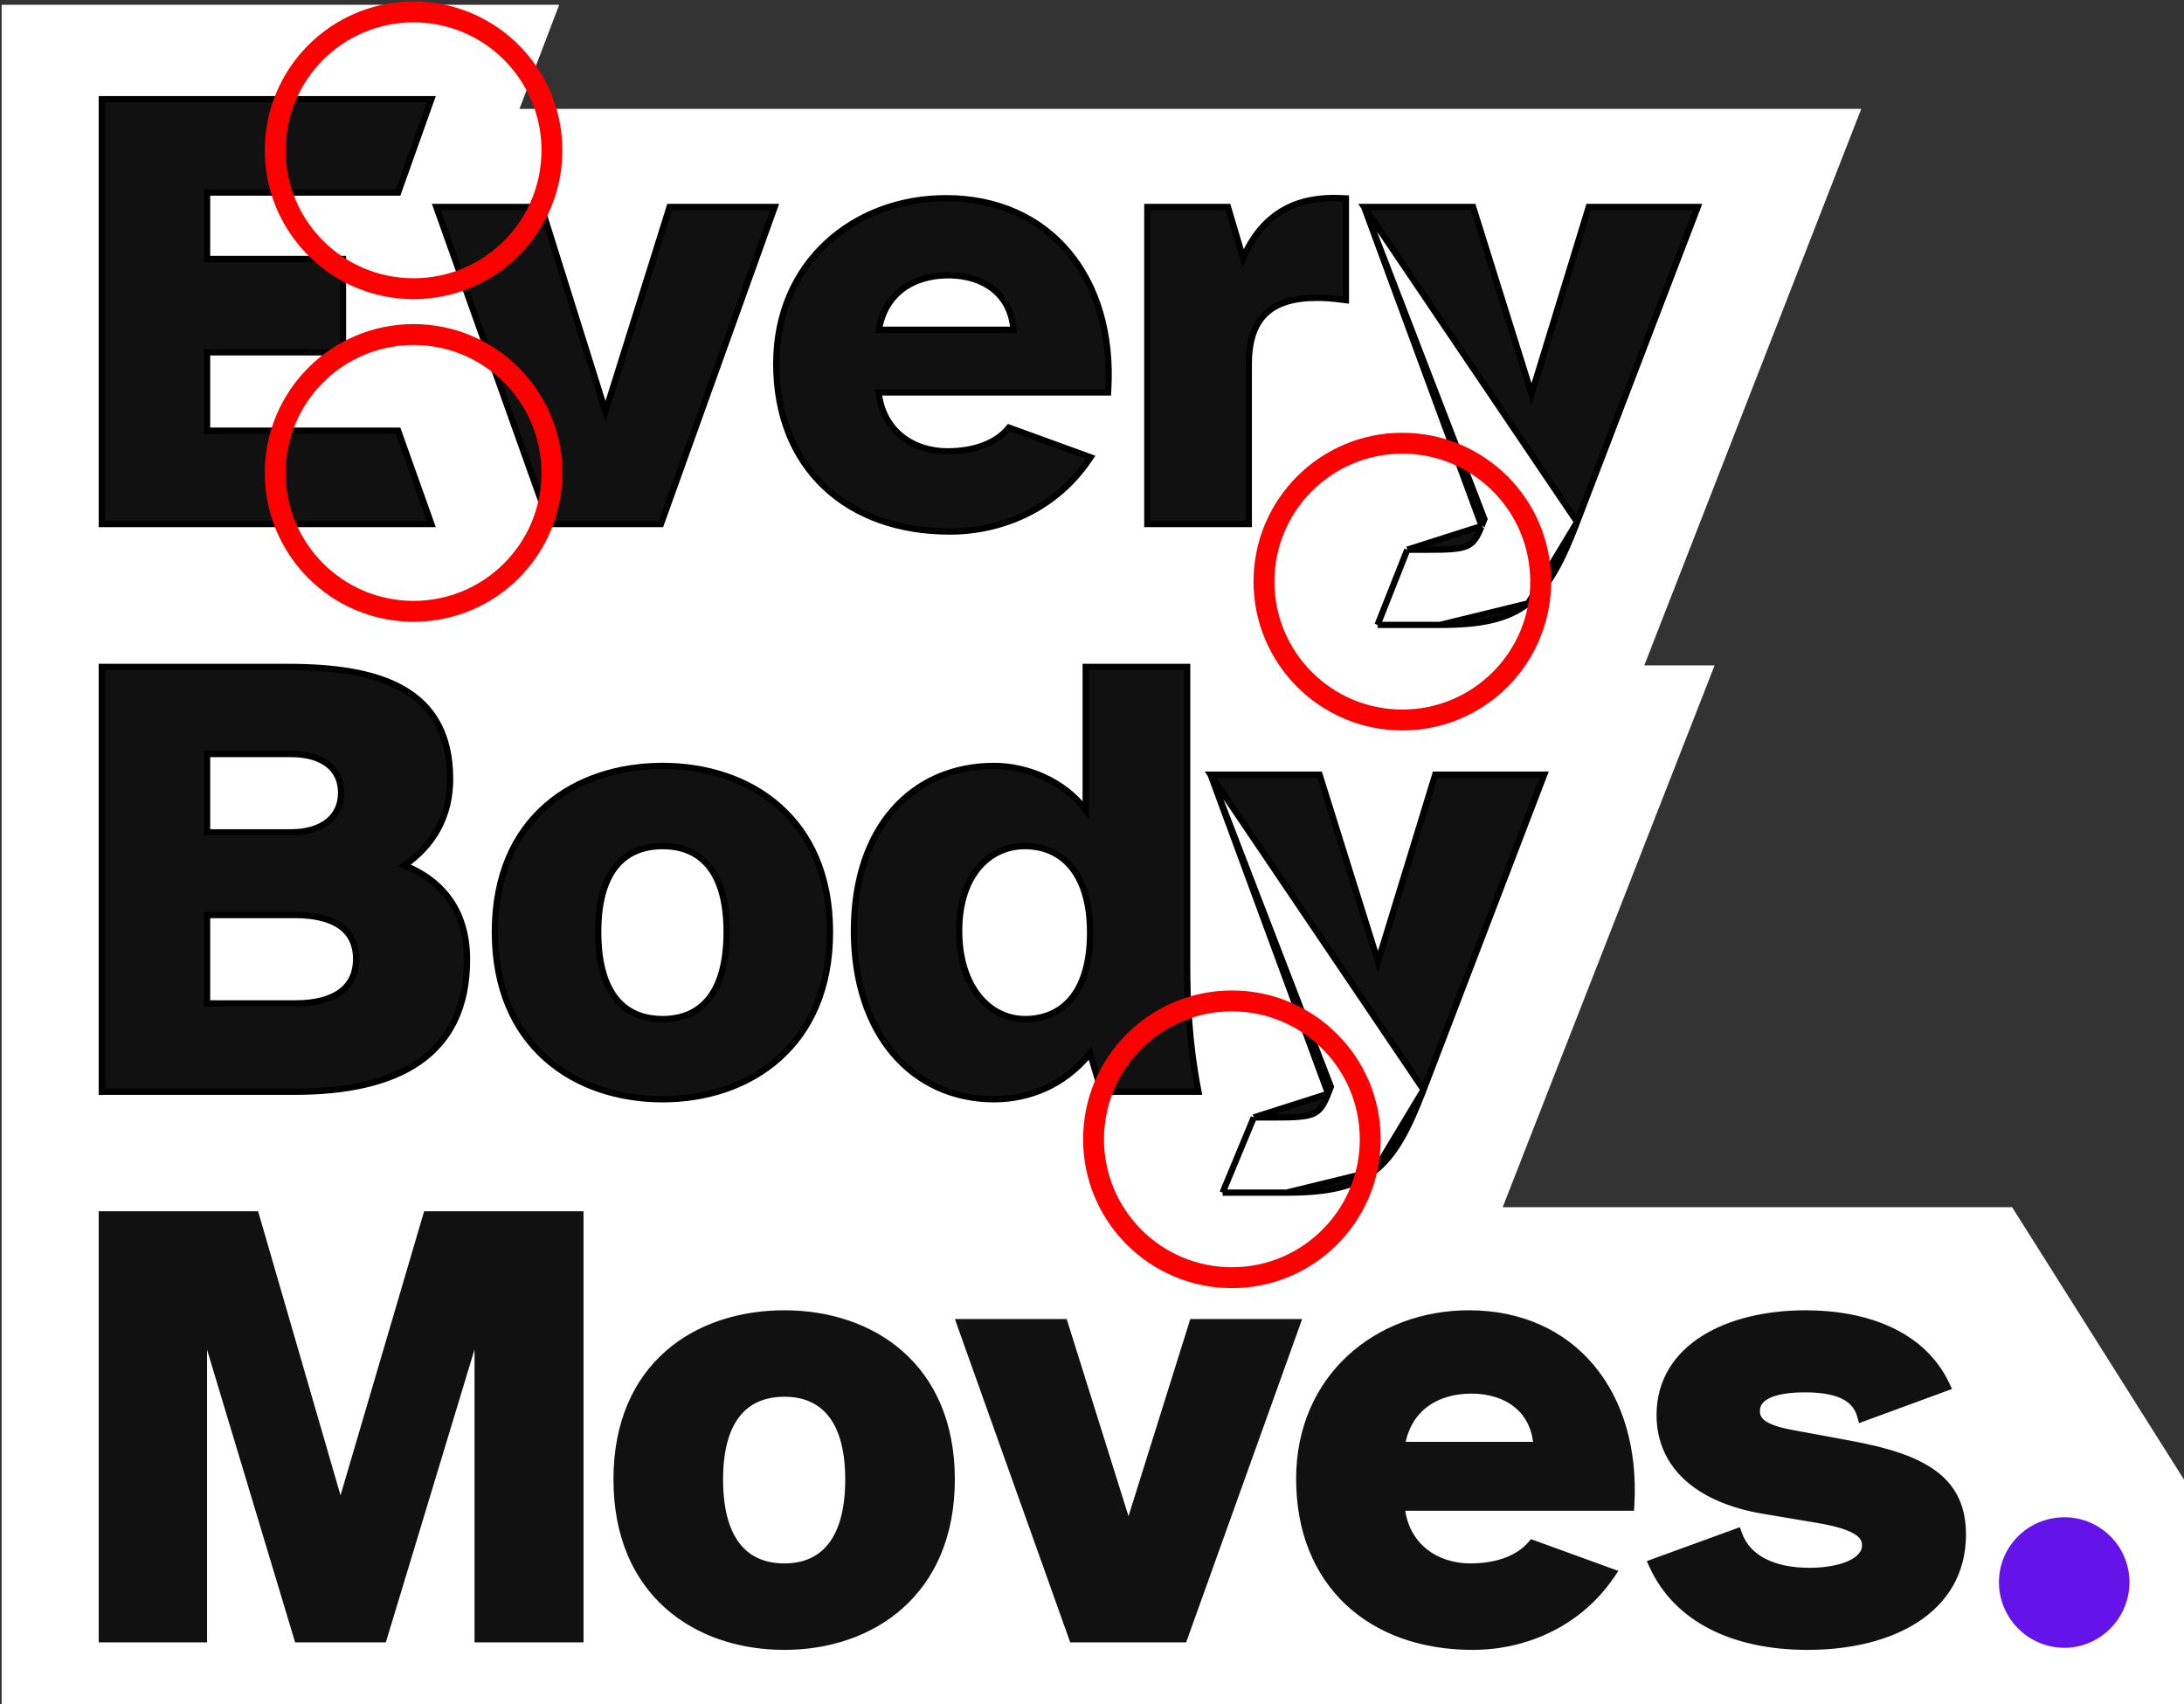 <svg width="523" height="408" viewBox="0 0 523 408" fill="none" xmlns="http://www.w3.org/2000/svg">
<rect x="0" y="0" width="523" height="408" fill="#333333" stroke="none"/>
<g clip-path="url(#clip0_1317_184309)">
<path d="M409.857 159.804H393.022L444.98 26.567H123.668L133.181 1.647H0.899V99.548V418.146H562.762L481.562 289.506H359.113L409.857 159.804Z" fill="white" stroke="white"/>
<path d="M326.67 49.551H327.763H352.213H352.764L352.929 50.078L366.756 94.266L380.296 50.082L380.459 49.551H381.013H405.463H406.554L406.164 50.57L377.664 124.968L326.67 49.551ZM326.67 49.551L327.063 50.571L355.46 124.252L354.816 125.926M326.67 49.551L354.816 125.926M354.816 125.926C354.815 125.928 354.814 125.929 354.814 125.931C353.701 128.748 352.82 130.029 351.22 130.726C350.382 131.092 349.298 131.316 347.793 131.445C346.288 131.573 344.414 131.601 342.013 131.601H337.513H337.004M354.816 125.926L337.004 131.601M337.004 131.601L336.816 132.075M337.004 131.601L336.816 132.075M336.816 132.075L330.285 148.575L329.879 149.601M336.816 132.075L329.879 149.601M329.879 149.601H330.982M329.879 149.601H330.982M330.982 149.601H344.863M330.982 149.601H344.863M344.863 149.601C354.583 149.601 361.021 148.289 365.931 144.455M344.863 149.601L365.931 144.455M365.931 144.455C370.816 140.64 374.063 134.422 377.664 124.97L365.931 144.455ZM24.385 124.701V125.451H25.135H102.235H103.298L102.941 124.45L95.517 103.6L95.34 103.101H94.81H49.585V84.352H81.385H82.135V83.602V62.752V62.002H81.385H49.585V46.102H94.81H95.34L95.517 45.603L102.941 24.753L103.298 23.752H102.235H25.135H24.385V24.502V124.701ZM131.39 124.954L131.568 125.451H132.096H157.746H158.274L158.452 124.955L185.152 50.555L185.512 49.551H184.446H160.896H160.346L160.181 50.077L144.996 98.495L129.812 50.077L129.647 49.551H129.096H105.546H104.483L104.84 50.553L131.39 124.954ZM260.606 110.275L261.152 109.477L260.243 109.147L242.093 102.547L241.607 102.37L241.269 102.761C238.601 105.85 233.738 108.051 226.837 108.051C222.783 108.051 218.833 106.82 215.817 104.358C212.976 102.038 210.926 98.595 210.408 93.951H264.637H265.345L265.385 93.244C266.144 79.969 262.695 68.52 255.894 60.377C249.084 52.224 238.966 47.452 226.537 47.452C204.425 47.452 185.887 62.887 185.887 87.052C185.887 99.528 190.114 109.598 197.465 116.547C204.812 123.49 215.209 127.251 227.437 127.251C239.795 127.251 252.645 121.91 260.606 110.275ZM298.298 125.451H299.048V124.701V87.201C299.048 81.394 300.517 77.47 303.195 74.982C305.886 72.484 309.938 71.302 315.398 71.302C317.454 71.302 319.069 71.448 321.455 71.746L322.298 71.851V71.001V48.202V47.49L321.587 47.453C315.785 47.147 310.78 48.098 306.617 50.717C302.913 53.047 299.944 56.654 297.667 61.718L294.217 50.088L294.057 49.551H293.498H275.498H274.748V50.301V124.701V125.451H275.498H298.298ZM227.137 65.901C231.428 65.901 235.259 67.102 238.04 69.404C240.648 71.564 242.387 74.737 242.697 78.951H210.46C211.236 74.483 213.31 71.303 216.112 69.201C219.102 66.959 222.982 65.901 227.137 65.901Z" fill="#111111" stroke="black" stroke-width="1.5"/>
<path d="M289.903 185.464H290.996H315.446H315.997L316.161 185.99L329.988 230.178L343.529 185.994L343.691 185.464H344.246H368.696H369.786L369.396 186.482L340.897 260.881L289.903 185.464ZM289.903 185.464L290.296 186.483L318.692 260.164L318.048 261.838M289.903 185.464L318.048 261.838M318.048 261.838C318.047 261.84 318.047 261.842 318.046 261.843C316.934 264.661 316.053 265.941 314.452 266.639C313.614 267.004 312.531 267.229 311.025 267.357C309.521 267.485 307.647 267.514 305.246 267.514H300.746H300.245M318.048 261.838L300.245 267.514M300.245 267.514L300.053 267.976M300.245 267.514L300.053 267.976M300.053 267.976L293.203 284.476L292.772 285.514M300.053 267.976L292.772 285.514M292.772 285.514H293.895M292.772 285.514H293.895M293.895 285.514H308.096M293.895 285.514H308.096M308.096 285.514C317.816 285.514 324.254 284.201 329.164 280.367M308.096 285.514L329.164 280.367M329.164 280.367C334.049 276.553 337.295 270.334 340.896 260.882L329.164 280.367ZM25.135 159.664H24.385V160.414V260.614V261.364H25.135H70.585C82.798 261.364 93.104 259.257 100.375 254.218C107.695 249.144 111.835 241.169 111.835 229.714C111.835 223.496 110.143 218.531 107.218 214.708C104.591 211.276 101.003 208.808 96.847 207.173C103.774 202.401 107.785 195.414 107.785 186.514C107.785 181.166 106.743 176.781 104.799 173.217C102.852 169.649 100.022 166.948 96.514 164.938C89.529 160.936 79.837 159.664 68.935 159.664H25.135ZM259.99 193.92C254.701 186.818 245.673 183.364 238.09 183.364C228.292 183.364 219.867 187.044 213.901 193.857C207.942 200.662 204.49 210.526 204.49 222.814C204.49 235.1 207.942 245.185 213.893 252.211C219.852 259.247 228.277 263.164 238.09 263.164C246.017 263.164 254.654 260.078 261.04 252.18L263.622 260.828L263.781 261.364H264.34H286.09H286.998L286.827 260.472C284.739 249.586 284.29 238.988 284.29 231.514V160.414V159.664H283.54H260.74H259.99V160.414V193.92ZM70.735 219.064C75.748 219.064 79.388 220.098 81.757 221.893C84.094 223.663 85.285 226.239 85.285 229.564C85.285 232.89 84.093 235.506 81.751 237.314C79.381 239.144 75.743 240.214 70.735 240.214H49.585V219.064H70.735ZM69.685 180.514C73.553 180.514 76.557 181.427 78.577 183.016C80.575 184.587 81.685 186.874 81.685 189.814C81.685 192.676 80.576 195.007 78.568 196.638C76.544 198.281 73.54 199.264 69.685 199.264H49.585V180.514H69.685ZM118.504 223.114C118.504 236.726 123.264 246.765 130.718 253.393C138.158 260.008 148.21 263.164 158.704 263.164C169.05 263.164 179.064 260.007 186.502 253.393C193.955 246.766 198.754 236.728 198.754 223.114C198.754 209.499 193.954 199.534 186.499 192.982C179.059 186.443 169.045 183.364 158.704 183.364C148.215 183.364 138.162 186.442 130.721 192.982C123.265 199.535 118.504 209.5 118.504 223.114ZM158.704 202.564C162.968 202.564 166.75 203.895 169.481 207.048C172.226 210.219 174.004 215.34 174.004 223.114C174.004 230.817 172.299 236.019 169.583 239.284C166.887 242.528 163.106 243.964 158.704 243.964C154.223 243.964 150.406 242.525 147.692 239.282C144.959 236.018 143.254 230.817 143.254 223.114C143.254 215.34 145.032 210.22 147.794 207.05C150.542 203.897 154.362 202.564 158.704 202.564ZM245.44 202.564C249.679 202.564 253.546 204.067 256.365 207.346C259.194 210.638 261.04 215.805 261.04 223.264C261.04 230.876 259.192 236.04 256.368 239.291C253.554 242.529 249.689 243.964 245.44 243.964C237.002 243.964 229.69 236.364 229.69 222.814C229.69 216.123 231.527 211.058 234.388 207.68C237.242 204.308 241.156 202.564 245.44 202.564Z" fill="#111111" stroke="black" stroke-width="1.5"/>
<path d="M479.186 378.784C479.186 387.16 486.009 393.984 494.386 393.984C502.615 393.984 509.436 387.157 509.436 378.784C509.436 370.404 502.608 363.734 494.386 363.734C486.016 363.734 479.186 370.401 479.186 378.784Z" fill="#6413E8" stroke="#6413E8"/>
<path d="M25.135 290.734H24.385V291.484V391.684V392.434H25.135H48.085H48.835V391.684V318.028L71.067 391.9L71.227 392.434H71.785H91.285H91.841L92.003 391.901L114.385 317.998V391.684V392.434H115.135H138.235H138.985V391.684V291.484V290.734H138.235H102.685H102.124L101.965 291.272L81.54 360.66L61.405 291.275L61.248 290.734H60.685H25.135ZM256.634 391.936L256.812 392.434H257.341H282.991H283.518L283.697 391.937L310.397 317.537L310.757 316.534H309.691H286.141H285.59L285.425 317.059L270.241 365.478L255.056 317.059L254.891 316.534H254.341H230.791H229.727L230.084 317.536L256.634 391.936ZM385.85 377.257L386.396 376.459L385.487 376.129L367.337 369.529L366.851 369.352L366.513 369.744C363.845 372.833 358.982 375.034 352.081 375.034C348.027 375.034 344.077 373.803 341.061 371.34C338.22 369.021 336.17 365.578 335.652 360.934H389.881H390.589L390.63 360.227C391.388 346.951 387.939 335.502 381.138 327.359C374.328 319.207 364.21 314.434 351.781 314.434C329.669 314.434 311.131 329.87 311.131 354.034C311.131 366.51 315.358 376.58 322.709 383.529C330.056 390.472 340.453 394.234 352.681 394.234C365.039 394.234 377.889 388.892 385.85 377.257ZM404.451 354.17C408.864 357.983 415.084 360.459 422.367 361.673L422.368 361.674L435.712 363.923C435.713 363.923 435.714 363.923 435.715 363.923C439.967 364.669 442.739 365.551 444.433 366.581C445.271 367.09 445.816 367.619 446.154 368.159C446.487 368.692 446.642 369.273 446.642 369.934C446.642 371.818 445.292 373.346 442.797 374.441C440.318 375.529 436.906 376.084 433.292 376.084C424.863 376.084 418.538 373.134 416.448 367.282L416.194 366.571L415.485 366.829L396.135 373.879L395.372 374.157L395.71 374.896C401.577 387.712 415.276 394.234 432.842 394.234C442.909 394.234 452.18 392.079 458.959 387.643C465.769 383.186 470.042 376.436 470.042 367.384C470.042 360.954 467.854 356.294 463.293 352.854C458.796 349.461 452.048 347.3 443.028 345.646C443.028 345.646 443.027 345.646 443.027 345.646L429.228 343.096L429.226 343.096C425.95 342.5 423.788 341.772 422.458 340.885C421.185 340.036 420.692 339.061 420.692 337.834C420.692 337.002 420.913 336.291 421.34 335.68C421.771 335.063 422.438 334.509 423.385 334.045C425.295 333.107 428.235 332.584 432.242 332.584C435.578 332.584 438.572 332.957 440.891 333.949C443.178 334.926 444.791 336.494 445.469 338.935L445.687 339.718L446.45 339.438L465.65 332.388L466.422 332.105L466.069 331.362C460.336 319.275 446.76 314.434 432.392 314.434C423.073 314.434 414.372 316.439 407.973 320.475C401.548 324.526 397.442 330.636 397.442 338.734C397.442 345.184 400.017 350.339 404.451 354.17ZM147.654 354.184C147.654 367.797 152.415 377.835 159.868 384.463C167.308 391.078 177.361 394.234 187.854 394.234C198.2 394.234 208.214 391.077 215.653 384.463C223.105 377.837 227.904 367.799 227.904 354.184C227.904 340.569 223.105 330.604 215.649 324.052C208.21 317.513 198.196 314.434 187.854 314.434C177.365 314.434 167.313 317.512 159.872 324.052C152.415 330.605 147.654 340.571 147.654 354.184ZM187.854 333.634C192.118 333.634 195.9 334.965 198.631 338.119C201.376 341.289 203.154 346.41 203.154 354.184C203.154 361.887 201.449 367.089 198.734 370.354C196.037 373.598 192.257 375.034 187.854 375.034C183.373 375.034 179.556 373.595 176.842 370.353C174.11 367.088 172.404 361.888 172.404 354.184C172.404 346.41 174.182 341.29 176.945 338.12C179.693 334.967 183.512 333.634 187.854 333.634ZM352.381 332.884C356.672 332.884 360.503 334.084 363.284 336.387C365.892 338.547 367.631 341.72 367.941 345.934H335.704C336.48 341.466 338.554 338.285 341.356 336.184C344.346 333.941 348.227 332.884 352.381 332.884Z" fill="#111111" stroke="#111111" stroke-width="1.5"/>
<circle cx="335.813" cy="139.236" r="33.132" stroke="#FF0000" stroke-width="5"/>
<circle cx="295" cy="272.746" r="33.132" stroke="#FF0000" stroke-width="5"/>
<circle cx="99.034" cy="35.983" r="33.132" stroke="#FF0000" stroke-width="5"/>
<circle cx="99.034" cy="113.219" r="33.132" stroke="#FF0000" stroke-width="5"/>
</g>
<defs>
<clipPath id="clip0_1317_184309">
<rect width="523" height="408" fill="white"/>
</clipPath>
</defs>
</svg>
